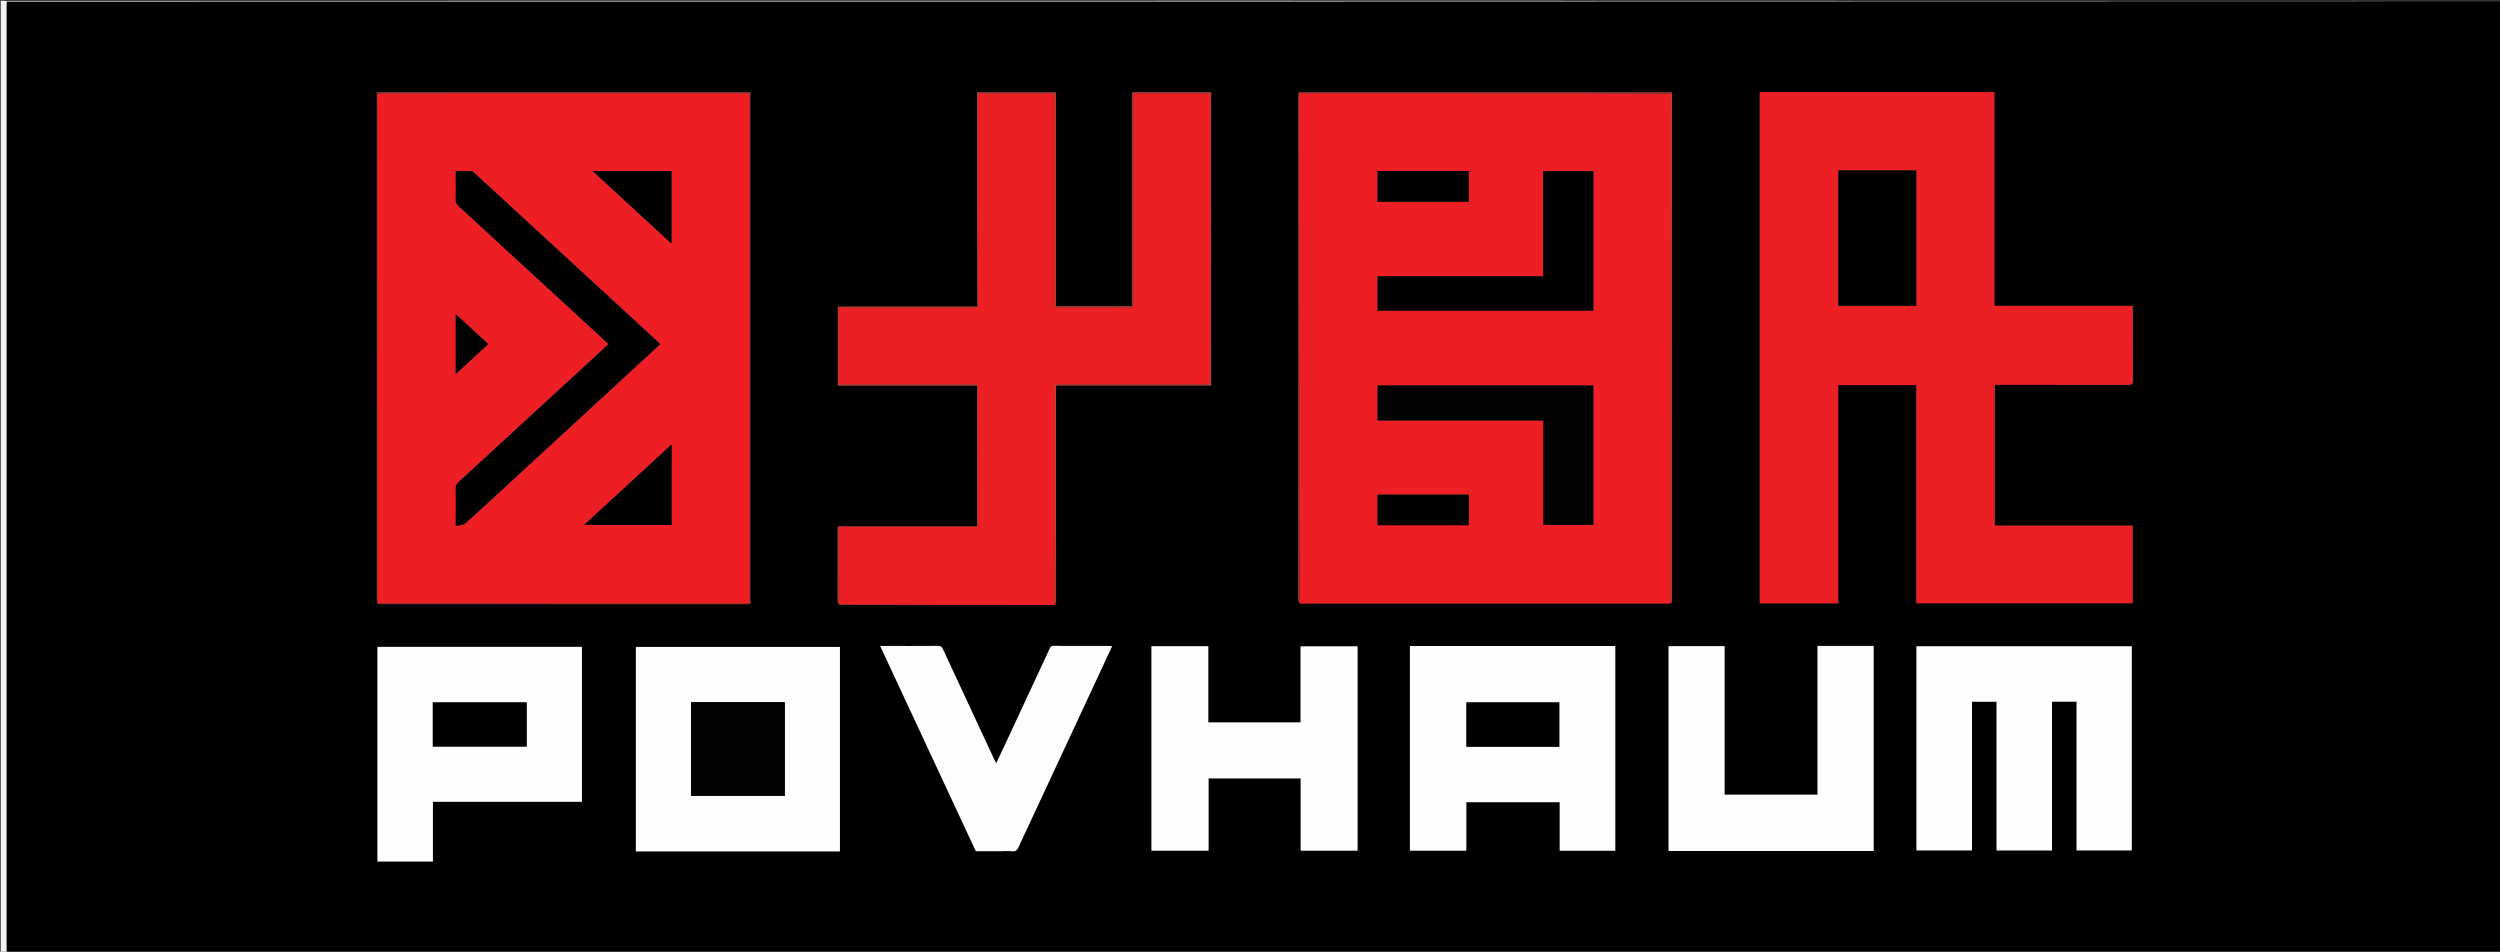 <svg version="1.1" id="Layer_1" xmlns="http://www.w3.org/2000/svg" xmlns:xlink="http://www.w3.org/1999/xlink" x="0px" y="0px"
	 width="100%" viewBox="0 0 3318 1263" enable-background="new 0 0 3318 1263" xml:space="preserve">
<rect x="0" y="0" width="3318" height="1263" fill="#333333" stroke="none"/>
<path fill="#000000" opacity="1" stroke="none" 
	d="
M3319,2 
	C3319,422.631 3319,843.262 3319,1264 
	C2215.962,1264 1112.925,1264 9.306,1263.554 
	C8.713,1262.442 8.692,1261.776 8.692,1261.11 
	C8.69,842.891 8.69,424.672 8.703,6.454 
	C8.703,4.968 8.896,3.483 9.431,2 
	C1112.908,2.001 2215.954,2.001 3319,2 
M1296.98,512.924 
	C1296.98,574.612 1296.98,636.299 1296.98,698.546 
	C1234.84,698.546 1173.5,698.546 1112.094,698.546 
	C1111.9,699.723 1111.703,700.363 1111.702,701.003 
	C1111.683,733.636 1111.666,766.269 1111.734,798.902 
	C1111.737,800.188 1112.576,801.472 1113.943,802.924 
	C1208.312,802.934 1302.68,802.944 1397.048,802.946 
	C1398.044,802.946 1399.039,802.846 1400.792,802.734 
	C1401.065,800.827 1401.576,798.92 1401.577,797.013 
	C1401.616,704.366 1401.611,611.719 1401.611,519.072 
	C1401.611,516.81 1401.611,514.548 1401.611,511.614 
	C1470.683,511.614 1539.039,511.614 1607.415,511.614 
	C1607.415,381.533 1607.415,252.137 1607.415,122.519 
	C1572.537,122.519 1537.982,122.519 1502.818,122.519 
	C1502.818,217.38 1502.818,311.916 1502.818,406.602 
	C1468.815,406.602 1435.424,406.602 1401.443,406.602 
	C1401.443,311.692 1401.443,217.136 1401.443,122.638 
	C1366.314,122.638 1331.776,122.638 1296.943,122.638 
	C1296.943,217.719 1296.943,312.355 1297.002,406.997 
	C1297.002,406.997 1296.988,406.939 1296.051,406.948 
	C1234.792,406.948 1173.534,406.948 1111.988,406.948 
	C1111.988,442.058 1111.988,476.619 1111.988,511.792 
	C1114.247,511.792 1116.195,511.792 1118.143,511.792 
	C1175.108,511.792 1232.073,511.789 1289.038,511.8 
	C1291.699,511.8 1294.36,511.919 1297,511.999 
	C1297,511.999 1297.021,511.986 1296.98,512.924 
M501.001,801 
	C501.001,801 501.04,800.966 501.599,801.575 
	C502.758,801.656 503.916,801.808 505.074,801.808 
	C667.055,801.819 829.036,801.819 991.017,801.807 
	C992.607,801.807 994.197,801.64 995.785,801.551 
	C995.785,574.876 995.785,348.8 995.785,122.534 
	C830.501,122.534 665.495,122.534 500.113,122.534 
	C500.113,124.439 500.113,125.917 500.113,127.394 
	C500.113,350.368 500.111,573.342 500.151,796.316 
	C500.151,797.865 500.727,799.413 501.001,801 
M1725.031,800.931 
	C1725.864,800.946 1726.697,800.975 1727.53,800.975 
	C1889.681,800.977 2051.833,800.977 2213.984,800.971 
	C2215.315,800.971 2216.646,800.894 2218.786,800.557 
	C2218.9,798.907 2219.114,797.256 2219.115,795.606 
	C2219.129,572.988 2219.129,350.37 2219.118,127.753 
	C2219.118,126 2218.96,124.248 2218.876,122.5 
	C2053.448,122.5 1888.585,122.5 1723.464,122.5 
	C1723.371,124.318 1723.23,125.784 1723.229,127.25 
	C1723.22,350.201 1723.218,573.152 1723.258,796.103 
	C1723.259,797.641 1723.834,799.18 1725.031,800.931 
M2518.5,122.312 
	C2457.559,122.312 2396.617,122.312 2335.492,122.312 
	C2335.492,348.89 2335.492,574.766 2335.492,800.71 
	C2370.277,800.71 2404.698,800.71 2439.688,800.71 
	C2439.688,704.045 2439.688,607.646 2439.688,511.096 
	C2474.463,511.096 2508.667,511.096 2543.417,511.096 
	C2543.417,607.893 2543.417,704.299 2543.417,800.692 
	C2639.394,800.692 2734.821,800.692 2830.498,800.692 
	C2830.498,766.323 2830.498,732.24 2830.498,697.547 
	C2769.371,697.547 2708.492,697.547 2647.43,697.547 
	C2647.43,635.026 2647.43,573.116 2647.43,510.702 
	C2649.659,510.702 2651.619,510.702 2653.579,510.702 
	C2710.745,510.702 2767.911,510.644 2825.076,510.809 
	C2829.748,510.822 2830.88,509.485 2830.852,504.949 
	C2830.658,473.784 2830.753,442.617 2830.74,411.451 
	C2830.74,409.83 2830.598,408.209 2830.493,405.976 
	C2769.28,405.976 2708.407,405.976 2646.978,405.976 
	C2646.978,311.127 2646.978,216.909 2646.978,122.313 
	C2604.111,122.313 2561.806,122.313 2518.5,122.312 
M2543.519,903.5 
	C2543.519,978.597 2543.519,1053.694 2543.519,1128.691 
	C2568.327,1128.691 2592.569,1128.691 2617.226,1128.691 
	C2617.226,1062.641 2617.226,996.921 2617.226,931.302 
	C2628.232,931.302 2638.817,931.302 2649.799,931.302 
	C2649.799,997.337 2649.799,1063.076 2649.799,1128.769 
	C2674.476,1128.769 2698.747,1128.769 2723.432,1128.769 
	C2723.432,1062.782 2723.432,997.047 2723.432,931.223 
	C2734.438,931.223 2745.028,931.223 2756.007,931.223 
	C2756.007,997.171 2756.007,1062.901 2756.007,1128.647 
	C2780.751,1128.647 2805.104,1128.647 2829.297,1128.647 
	C2829.297,1038.054 2829.297,947.836 2829.297,857.692 
	C2733.894,857.692 2638.863,857.692 2543.519,857.692 
	C2543.519,872.879 2543.519,887.689 2543.519,903.5 
M1871.234,893.5 
	C1871.234,971.938 1871.234,1050.375 1871.234,1128.986 
	C1896.379,1128.986 1921.053,1128.986 1946.101,1128.986 
	C1946.101,1107.344 1946.101,1086.084 1946.101,1064.714 
	C1987.499,1064.714 2028.521,1064.714 2070.028,1064.714 
	C2070.028,1086.502 2070.028,1107.903 2070.028,1129.12 
	C2094.948,1129.12 2119.378,1129.12 2143.8,1129.12 
	C2143.8,1038.362 2143.8,947.855 2143.8,857.386 
	C2052.847,857.386 1962.276,857.386 1871.234,857.386 
	C1871.234,869.262 1871.234,880.881 1871.234,893.5 
M1053.5,1130.011 
	C1073.927,1130.011 1094.354,1130.011 1114.737,1130.011 
	C1114.737,1039.164 1114.737,948.948 1114.737,858.634 
	C1024.29,858.634 934.126,858.634 843.935,858.634 
	C843.935,949.211 843.935,1039.434 843.935,1130.011 
	C913.616,1130.011 983.058,1130.011 1053.5,1130.011 
M772.346,1020.5 
	C772.346,966.577 772.346,912.655 772.346,858.523 
	C681.548,858.523 591.326,858.523 500.931,858.523 
	C500.931,953.618 500.931,1048.47 500.931,1143.428 
	C525.487,1143.428 549.728,1143.428 574.558,1143.428 
	C574.558,1116.922 574.558,1090.708 574.558,1064.174 
	C640.733,1064.174 706.318,1064.174 772.346,1064.174 
	C772.346,1049.73 772.346,1035.615 772.346,1020.5 
M1593.478,857.63 
	C1571.74,857.63 1550.001,857.63 1528.216,857.63 
	C1528.216,948.519 1528.216,1038.778 1528.216,1128.994 
	C1553.467,1128.994 1578.496,1128.994 1604.025,1128.994 
	C1604.025,1096.734 1604.025,1064.848 1604.025,1033.097 
	C1644.953,1033.097 1685.376,1033.097 1726.248,1033.097 
	C1726.248,1065.257 1726.248,1097.168 1726.248,1128.985 
	C1751.753,1128.985 1776.806,1128.985 1801.762,1128.985 
	C1801.762,1038.365 1801.762,948.131 1801.762,857.855 
	C1776.498,857.855 1751.559,857.855 1726.125,857.855 
	C1726.125,891.636 1726.125,925.195 1726.125,958.758 
	C1685.076,958.758 1644.522,958.758 1603.646,958.758 
	C1603.646,925 1603.646,891.558 1603.646,857.63 
	C1600.386,857.63 1597.427,857.63 1593.478,857.63 
M2468.499,857.31 
	C2449.92,857.31 2431.342,857.31 2412.21,857.31 
	C2412.21,923.588 2412.21,989.127 2412.21,1054.693 
	C2370.889,1054.693 2330.129,1054.693 2288.887,1054.693 
	C2288.887,988.91 2288.887,923.351 2288.887,857.547 
	C2263.83,857.547 2239.258,857.547 2214.515,857.547 
	C2214.515,948.313 2214.515,1038.841 2214.515,1129.464 
	C2305.441,1129.464 2396.024,1129.464 2486.721,1129.464 
	C2486.721,1038.693 2486.721,948.154 2486.721,857.31 
	C2480.777,857.31 2475.138,857.31 2468.499,857.31 
M1327.5,1129.69 
	C1332.832,1129.69 1338.199,1129.314 1343.486,1129.806 
	C1347.91,1130.218 1349.841,1128.454 1351.614,1124.637 
	C1389.387,1043.357 1427.292,962.138 1465.166,880.905 
	C1468.727,873.268 1472.258,865.617 1475.895,857.772 
	C1474.916,857.527 1474.471,857.318 1474.027,857.318 
	C1448.699,857.305 1423.371,857.395 1398.045,857.21 
	C1394.602,857.185 1393.93,859.218 1392.89,861.453 
	C1374.509,900.962 1356.133,940.473 1337.735,979.973 
	C1332.715,990.751 1327.628,1001.498 1322.2,1013.051 
	C1320.984,1010.71 1320.112,1009.174 1319.368,1007.578 
	C1296.68,958.899 1273.972,910.229 1251.405,861.494 
	C1249.934,858.318 1248.292,857.193 1244.747,857.22 
	C1220.921,857.398 1197.092,857.313 1173.264,857.313 
	C1171.862,857.313 1170.461,857.313 1168.145,857.313 
	C1210.75,948.709 1252.949,1039.235 1295.116,1129.69 
	C1305.841,1129.69 1316.17,1129.69 1327.5,1129.69 
z"/>
<path fill="#F2F2F2" opacity="1" stroke="none" 
	d="
M8.999,1.998 
	C8.896,3.483 8.703,4.968 8.703,6.454 
	C8.69,424.672 8.69,842.891 8.692,1261.11 
	C8.692,1261.776 8.713,1262.442 8.862,1263.554 
	C6.334,1264 3.669,1264 1.009,1264 
	C1.015,843 1.015,422 1.015,1 
	C3.362,1 5.695,1 8.513,1.249 
	C8.999,1.499 8.999,1.998 8.999,1.998 
z"/>
<path fill="#F9F9F9" opacity="1" stroke="none" 
	d="
M9.431,2 
	C8.999,1.998 8.999,1.499 8.999,1.249 
	C1112.333,1 2215.667,1 3319,1.5 
	C2215.954,2.001 1112.908,2.001 9.431,2 
z"/>
<path fill="#ED1F24" opacity="1" stroke="none" 
	d="
M2217.978,800.853 
	C2216.646,800.894 2215.315,800.971 2213.984,800.971 
	C2051.833,800.977 1889.681,800.977 1727.53,800.975 
	C1726.697,800.975 1725.864,800.946 1724.582,800.375 
	C1724.13,576.043 1724.126,352.267 1724.129,128.49 
	C1724.129,126.993 1724.227,125.495 1724.725,123.999 
	C1797.311,123.999 1869.453,123.993 1941.595,124 
	C2033.73,124.01 2125.865,124.03 2218.018,124.511 
	C2218.04,349.103 2218.043,573.229 2218.044,797.355 
	C2218.044,798.521 2218.001,799.687 2217.978,800.853 
M2114.688,520.561 
	C2114.688,517.616 2114.688,514.672 2114.688,511.573 
	C2018.833,511.573 1923.62,511.573 1828.368,511.573 
	C1828.368,527.099 1828.368,542.307 1828.368,558.065 
	C1901.802,558.065 1974.842,558.065 2048.422,558.065 
	C2048.422,604.674 2048.422,650.729 2048.422,696.708 
	C2070.72,696.708 2092.473,696.708 2114.687,696.708 
	C2114.687,638.108 2114.687,579.825 2114.688,520.561 
M2114.682,345.5 
	C2114.682,306.085 2114.682,266.67 2114.682,227.237 
	C2092.163,227.237 2070.417,227.237 2048.164,227.237 
	C2048.164,273.783 2048.164,320.016 2048.164,366.762 
	C1974.609,366.762 1901.558,366.762 1828.341,366.762 
	C1828.341,382.312 1828.341,397.342 1828.341,412.315 
	C1923.898,412.315 2019.087,412.315 2114.681,412.315 
	C2114.681,390.1 2114.681,368.3 2114.682,345.5 
M1885.5,226.922 
	C1866.437,226.922 1847.374,226.922 1828.331,226.922 
	C1828.331,241.028 1828.331,254.409 1828.331,267.719 
	C1868.867,267.719 1909.047,267.719 1949.261,267.719 
	C1949.261,253.993 1949.261,240.62 1949.261,226.922 
	C1928.078,226.922 1907.289,226.922 1885.5,226.922 
M1873.5,697.024 
	C1898.751,697.024 1924.002,697.024 1949.286,697.024 
	C1949.286,683.078 1949.286,669.839 1949.286,656.541 
	C1908.693,656.541 1868.472,656.541 1828.287,656.541 
	C1828.287,670.16 1828.287,683.412 1828.287,697.024 
	C1843.232,697.024 1857.866,697.024 1873.5,697.024 
z"/>
<path fill="#EC1F24" opacity="1" stroke="none" 
	d="
M2519,122.313 
	C2561.806,122.313 2604.111,122.313 2646.978,122.313 
	C2646.978,216.909 2646.978,311.127 2646.978,405.976 
	C2708.407,405.976 2769.28,405.976 2830.493,405.976 
	C2830.598,408.209 2830.74,409.83 2830.74,411.451 
	C2830.753,442.617 2830.658,473.784 2830.852,504.949 
	C2830.88,509.485 2829.748,510.822 2825.076,510.809 
	C2767.911,510.644 2710.745,510.702 2653.579,510.702 
	C2651.619,510.702 2649.659,510.702 2647.43,510.702 
	C2647.43,573.116 2647.43,635.026 2647.43,697.547 
	C2708.492,697.547 2769.371,697.547 2830.498,697.547 
	C2830.498,732.24 2830.498,766.323 2830.498,800.692 
	C2734.821,800.692 2639.394,800.692 2543.417,800.692 
	C2543.417,704.299 2543.417,607.893 2543.417,511.096 
	C2508.667,511.096 2474.463,511.096 2439.688,511.096 
	C2439.688,607.646 2439.688,704.045 2439.688,800.71 
	C2404.698,800.71 2370.277,800.71 2335.492,800.71 
	C2335.492,574.766 2335.492,348.89 2335.492,122.312 
	C2396.617,122.312 2457.559,122.312 2519,122.313 
M2543.231,344.5 
	C2543.231,305.105 2543.231,265.711 2543.231,226.223 
	C2508.386,226.223 2474.315,226.223 2439.933,226.223 
	C2439.933,286.178 2439.933,345.857 2439.933,405.731 
	C2474.441,405.731 2508.636,405.731 2543.231,405.731 
	C2543.231,385.421 2543.231,365.461 2543.231,344.5 
z"/>
<path fill="#EC1F24" opacity="1" stroke="none" 
	d="
M1400.035,802.792 
	C1399.039,802.846 1398.044,802.946 1397.048,802.946 
	C1302.68,802.944 1208.312,802.934 1113.479,802.389 
	C1113.015,767.77 1113.015,733.686 1113.015,699.099 
	C1115.675,699.099 1117.637,699.099 1119.598,699.099 
	C1177.241,699.099 1234.884,699.05 1292.526,699.197 
	C1296.958,699.208 1298.116,697.985 1298.105,693.591 
	C1297.962,634.783 1298.018,575.974 1297.968,517.165 
	C1297.967,515.438 1297.35,513.712 1297.021,511.986 
	C1297.021,511.986 1297,511.999 1296.926,511.595 
	C1294.829,510.812 1292.806,510.105 1290.783,510.103 
	C1233.804,510.044 1176.824,510.055 1119.845,510.055 
	C1117.745,510.055 1115.645,510.055 1113.308,510.055 
	C1113.308,475.766 1113.308,442.209 1113.308,408.026 
	C1115.555,408.026 1117.502,408.026 1119.449,408.026 
	C1176.761,408.026 1234.073,408.036 1291.386,407.98 
	C1293.254,407.979 1295.121,407.301 1296.988,406.939 
	C1296.988,406.939 1297.002,406.997 1297.295,406.722 
	C1297.728,404.472 1297.992,402.496 1297.992,400.52 
	C1298.012,310.701 1298.01,220.882 1298.01,131.062 
	C1298.01,123.946 1298.011,123.943 1304.849,123.943 
	C1334.344,123.942 1363.84,123.942 1393.335,123.943 
	C1400.045,123.943 1400.048,123.947 1400.048,130.705 
	C1400.049,220.858 1400.048,311.01 1400.05,401.163 
	C1400.051,408.019 1400.06,408.025 1406.98,408.025 
	C1437.142,408.028 1467.304,408.027 1497.466,408.026 
	C1504.012,408.025 1504.017,408.021 1504.018,401.6 
	C1504.019,310.947 1504.018,220.295 1504.018,129.642 
	C1504.018,127.692 1504.018,125.742 1504.018,123.942 
	C1536.411,123.942 1568.227,124.042 1600.041,123.835 
	C1604.824,123.804 1606.161,125.077 1606.156,129.912 
	C1606.024,254.559 1606.018,379.206 1606.173,503.853 
	C1606.18,509.005 1604.782,510.183 1599.776,510.169 
	C1535.953,509.996 1472.13,510.055 1408.306,510.055 
	C1400.052,510.056 1400.05,510.056 1400.049,518.337 
	C1400.044,613.155 1400.039,707.974 1400.035,802.792 
z"/>
<path fill="#FEFEFE" opacity="1" stroke="none" 
	d="
M2543.519,903 
	C2543.519,887.689 2543.519,872.879 2543.519,857.692 
	C2638.863,857.692 2733.894,857.692 2829.297,857.692 
	C2829.297,947.836 2829.297,1038.054 2829.297,1128.647 
	C2805.104,1128.647 2780.751,1128.647 2756.007,1128.647 
	C2756.007,1062.901 2756.007,997.171 2756.007,931.223 
	C2745.028,931.223 2734.438,931.223 2723.432,931.223 
	C2723.432,997.047 2723.432,1062.782 2723.432,1128.769 
	C2698.747,1128.769 2674.476,1128.769 2649.799,1128.769 
	C2649.799,1063.076 2649.799,997.337 2649.799,931.302 
	C2638.817,931.302 2628.232,931.302 2617.226,931.302 
	C2617.226,996.921 2617.226,1062.641 2617.226,1128.691 
	C2592.569,1128.691 2568.327,1128.691 2543.519,1128.691 
	C2543.519,1053.694 2543.519,978.597 2543.519,903 
z"/>
<path fill="#FEFEFE" opacity="1" stroke="none" 
	d="
M1871.234,893 
	C1871.234,880.881 1871.234,869.262 1871.234,857.386 
	C1962.276,857.386 2052.847,857.386 2143.8,857.386 
	C2143.8,947.855 2143.8,1038.362 2143.8,1129.12 
	C2119.378,1129.12 2094.948,1129.12 2070.028,1129.12 
	C2070.028,1107.903 2070.028,1086.502 2070.028,1064.714 
	C2028.521,1064.714 1987.499,1064.714 1946.101,1064.714 
	C1946.101,1086.084 1946.101,1107.344 1946.101,1128.986 
	C1921.053,1128.986 1896.379,1128.986 1871.234,1128.986 
	C1871.234,1050.375 1871.234,971.938 1871.234,893 
M2064.364,991.104 
	C2066.106,991.104 2067.848,991.104 2069.467,991.104 
	C2069.467,970.951 2069.467,951.548 2069.467,932.262 
	C2028.149,932.262 1987.133,932.262 1946.276,932.262 
	C1946.276,952.059 1946.276,971.456 1946.276,991.104 
	C1985.513,991.104 2024.454,991.104 2064.364,991.104 
z"/>
<path fill="#FEFEFE" opacity="1" stroke="none" 
	d="
M1053,1130.011 
	C983.058,1130.011 913.616,1130.011 843.935,1130.011 
	C843.935,1039.434 843.935,949.211 843.935,858.634 
	C934.126,858.634 1024.29,858.634 1114.737,858.634 
	C1114.737,948.948 1114.737,1039.164 1114.737,1130.011 
	C1094.354,1130.011 1073.927,1130.011 1053,1130.011 
M1019.5,931.862 
	C985.411,931.862 951.322,931.862 917.142,931.862 
	C917.142,973.648 917.142,1014.973 917.142,1056.305 
	C958.858,1056.305 1000.228,1056.305 1041.609,1056.305 
	C1041.609,1014.736 1041.609,973.51 1041.609,931.862 
	C1034.411,931.862 1027.455,931.862 1019.5,931.862 
z"/>
<path fill="#FEFEFE" opacity="1" stroke="none" 
	d="
M772.346,1021 
	C772.346,1035.615 772.346,1049.73 772.346,1064.174 
	C706.318,1064.174 640.733,1064.174 574.558,1064.174 
	C574.558,1090.708 574.558,1116.922 574.558,1143.428 
	C549.728,1143.428 525.487,1143.428 500.931,1143.428 
	C500.931,1048.47 500.931,953.618 500.931,858.523 
	C591.326,858.523 681.548,858.523 772.346,858.523 
	C772.346,912.655 772.346,966.577 772.346,1021 
M698.987,951.5 
	C698.987,945.056 698.987,938.611 698.987,932.181 
	C657.132,932.181 615.769,932.181 574.44,932.181 
	C574.44,951.905 574.44,971.309 574.44,990.767 
	C616.135,990.767 657.481,990.767 698.987,990.767 
	C698.987,977.788 698.987,965.144 698.987,951.5 
z"/>
<path fill="#FEFEFE" opacity="1" stroke="none" 
	d="
M1593.973,857.63 
	C1597.427,857.63 1600.386,857.63 1603.646,857.63 
	C1603.646,891.558 1603.646,925 1603.646,958.758 
	C1644.522,958.758 1685.076,958.758 1726.125,958.758 
	C1726.125,925.195 1726.125,891.636 1726.125,857.855 
	C1751.559,857.855 1776.498,857.855 1801.762,857.855 
	C1801.762,948.131 1801.762,1038.365 1801.762,1128.985 
	C1776.806,1128.985 1751.753,1128.985 1726.248,1128.985 
	C1726.248,1097.168 1726.248,1065.257 1726.248,1033.097 
	C1685.376,1033.097 1644.953,1033.097 1604.025,1033.097 
	C1604.025,1064.848 1604.025,1096.734 1604.025,1128.994 
	C1578.496,1128.994 1553.467,1128.994 1528.216,1128.994 
	C1528.216,1038.778 1528.216,948.519 1528.216,857.63 
	C1550.001,857.63 1571.74,857.63 1593.973,857.63 
z"/>
<path fill="#FDFDFD" opacity="1" stroke="none" 
	d="
M2468.999,857.31 
	C2475.138,857.31 2480.777,857.31 2486.721,857.31 
	C2486.721,948.154 2486.721,1038.693 2486.721,1129.464 
	C2396.024,1129.464 2305.441,1129.464 2214.515,1129.464 
	C2214.515,1038.841 2214.515,948.313 2214.515,857.547 
	C2239.258,857.547 2263.83,857.547 2288.887,857.547 
	C2288.887,923.351 2288.887,988.91 2288.887,1054.693 
	C2330.129,1054.693 2370.889,1054.693 2412.21,1054.693 
	C2412.21,989.127 2412.21,923.588 2412.21,857.31 
	C2431.342,857.31 2449.92,857.31 2468.999,857.31 
z"/>
<path fill="#FDFDFD" opacity="1" stroke="none" 
	d="
M1327,1129.69 
	C1316.17,1129.69 1305.841,1129.69 1295.116,1129.69 
	C1252.949,1039.235 1210.75,948.709 1168.145,857.313 
	C1170.461,857.313 1171.862,857.313 1173.264,857.313 
	C1197.092,857.313 1220.921,857.398 1244.747,857.22 
	C1248.292,857.193 1249.934,858.318 1251.405,861.494 
	C1273.972,910.229 1296.68,958.899 1319.368,1007.578 
	C1320.112,1009.174 1320.984,1010.71 1322.2,1013.051 
	C1327.628,1001.498 1332.715,990.751 1337.735,979.973 
	C1356.133,940.473 1374.509,900.962 1392.89,861.453 
	C1393.93,859.218 1394.602,857.185 1398.045,857.21 
	C1423.371,857.395 1448.699,857.305 1474.027,857.318 
	C1474.471,857.318 1474.916,857.527 1475.895,857.772 
	C1472.258,865.617 1468.727,873.268 1465.166,880.905 
	C1427.292,962.138 1389.387,1043.357 1351.614,1124.637 
	C1349.841,1128.454 1347.91,1130.218 1343.486,1129.806 
	C1338.199,1129.314 1332.832,1129.69 1327,1129.69 
z"/>
<path fill="#C53F34" opacity="1" stroke="none" 
	d="
M1400.413,802.763 
	C1400.039,707.974 1400.044,613.155 1400.049,518.337 
	C1400.05,510.056 1400.052,510.056 1408.306,510.055 
	C1472.13,510.055 1535.953,509.996 1599.776,510.169 
	C1604.782,510.183 1606.18,509.005 1606.173,503.853 
	C1606.018,379.206 1606.024,254.559 1606.156,129.912 
	C1606.161,125.077 1604.824,123.804 1600.041,123.835 
	C1568.227,124.042 1536.411,123.942 1504.018,123.942 
	C1504.018,125.742 1504.018,127.692 1504.018,129.642 
	C1504.018,220.295 1504.019,310.947 1504.018,401.6 
	C1504.017,408.021 1504.012,408.025 1497.466,408.026 
	C1467.304,408.027 1437.142,408.028 1406.98,408.025 
	C1400.06,408.025 1400.051,408.019 1400.05,401.163 
	C1400.048,311.01 1400.049,220.858 1400.048,130.705 
	C1400.048,123.947 1400.045,123.943 1393.335,123.943 
	C1363.84,123.942 1334.344,123.942 1304.849,123.943 
	C1298.011,123.943 1298.01,123.946 1298.01,131.062 
	C1298.01,220.882 1298.012,310.701 1297.992,400.52 
	C1297.992,402.496 1297.728,404.472 1297.265,406.719 
	C1296.943,312.355 1296.943,217.719 1296.943,122.638 
	C1331.776,122.638 1366.314,122.638 1401.443,122.638 
	C1401.443,217.136 1401.443,311.692 1401.443,406.602 
	C1435.424,406.602 1468.815,406.602 1502.818,406.602 
	C1502.818,311.916 1502.818,217.38 1502.818,122.519 
	C1537.982,122.519 1572.537,122.519 1607.415,122.519 
	C1607.415,252.137 1607.415,381.533 1607.415,511.614 
	C1539.039,511.614 1470.683,511.614 1401.611,511.614 
	C1401.611,514.548 1401.611,516.81 1401.611,519.072 
	C1401.611,611.719 1401.616,704.366 1401.577,797.013 
	C1401.576,798.92 1401.065,800.827 1400.413,802.763 
z"/>
<path fill="#A44436" opacity="1" stroke="none" 
	d="
M501.034,800.961 
	C500.727,799.413 500.151,797.865 500.151,796.316 
	C500.111,573.342 500.113,350.368 500.113,127.394 
	C500.113,125.917 500.113,124.439 500.113,122.534 
	C665.495,122.534 830.501,122.534 995.785,122.534 
	C995.785,348.8 995.785,574.876 995.785,801.551 
	C994.197,801.64 992.607,801.807 991.017,801.807 
	C829.036,801.819 667.055,801.819 505.074,801.808 
	C503.916,801.808 502.758,801.656 501.785,801.237 
	C666.214,800.899 830.458,800.899 995.04,800.899 
	C995.04,798.388 995.04,796.736 995.04,795.083 
	C995.04,573.261 995.027,351.439 995.133,129.616 
	C995.135,125.081 994.002,123.732 989.336,123.736 
	C828.511,123.857 667.685,123.836 506.86,123.848 
	C505.094,123.848 503.329,124.014 501.089,124.126 
	C501.089,126.901 501.089,129.198 501.089,131.496 
	C501.088,352.151 501.089,572.807 501.086,793.463 
	C501.086,795.963 501.052,798.462 501.034,800.961 
z"/>
<path fill="#AF4732" opacity="1" stroke="none" 
	d="
M1724.28,123.998 
	C1724.227,125.495 1724.129,126.993 1724.129,128.49 
	C1724.126,352.267 1724.13,576.043 1724.137,800.269 
	C1723.834,799.18 1723.259,797.641 1723.258,796.103 
	C1723.218,573.152 1723.22,350.201 1723.229,127.25 
	C1723.23,125.784 1723.371,124.318 1723.464,122.5 
	C1888.585,122.5 2053.448,122.5 2218.876,122.5 
	C2218.96,124.248 2219.118,126 2219.118,127.753 
	C2219.129,350.37 2219.129,572.988 2219.115,795.606 
	C2219.114,797.256 2218.9,798.907 2218.382,800.705 
	C2218.001,799.687 2218.044,798.521 2218.044,797.355 
	C2218.043,573.229 2218.04,349.103 2217.737,124.199 
	C2215.956,123.303 2214.474,123.079 2212.992,123.079 
	C2051.634,123.063 1890.276,123.062 1728.917,123.103 
	C1727.371,123.103 1725.826,123.687 1724.28,123.998 
z"/>
<path fill="#C53F34" opacity="1" stroke="none" 
	d="
M1296.52,406.943 
	C1295.121,407.301 1293.254,407.979 1291.386,407.98 
	C1234.073,408.036 1176.761,408.026 1119.449,408.026 
	C1117.502,408.026 1115.555,408.026 1113.308,408.026 
	C1113.308,442.209 1113.308,475.766 1113.308,510.055 
	C1115.645,510.055 1117.745,510.055 1119.845,510.055 
	C1176.824,510.055 1233.804,510.044 1290.783,510.103 
	C1292.806,510.105 1294.829,510.812 1296.937,511.586 
	C1294.36,511.919 1291.699,511.8 1289.038,511.8 
	C1232.073,511.789 1175.108,511.792 1118.143,511.792 
	C1116.195,511.792 1114.247,511.792 1111.988,511.792 
	C1111.988,476.619 1111.988,442.058 1111.988,406.948 
	C1173.534,406.948 1234.792,406.948 1296.52,406.943 
z"/>
<path fill="#C53F34" opacity="1" stroke="none" 
	d="
M1297,512.455 
	C1297.35,513.712 1297.967,515.438 1297.968,517.165 
	C1298.018,575.974 1297.962,634.783 1298.105,693.591 
	C1298.116,697.985 1296.958,699.208 1292.526,699.197 
	C1234.884,699.05 1177.241,699.099 1119.598,699.099 
	C1117.637,699.099 1115.675,699.099 1113.015,699.099 
	C1113.015,733.686 1113.015,767.77 1113.02,802.306 
	C1112.576,801.472 1111.737,800.188 1111.734,798.902 
	C1111.666,766.269 1111.683,733.636 1111.702,701.003 
	C1111.703,700.363 1111.9,699.723 1112.094,698.546 
	C1173.5,698.546 1234.84,698.546 1296.98,698.546 
	C1296.98,636.299 1296.98,574.612 1297,512.455 
z"/>
<path fill="#030202" opacity="1" stroke="none" 
	d="
M2114.687,521.051 
	C2114.687,579.825 2114.687,638.108 2114.687,696.708 
	C2092.473,696.708 2070.72,696.708 2048.422,696.708 
	C2048.422,650.729 2048.422,604.674 2048.422,558.065 
	C1974.842,558.065 1901.802,558.065 1828.368,558.065 
	C1828.368,542.307 1828.368,527.099 1828.368,511.573 
	C1923.62,511.573 2018.833,511.573 2114.688,511.573 
	C2114.688,514.672 2114.688,517.616 2114.687,521.051 
z"/>
<path fill="#020101" opacity="1" stroke="none" 
	d="
M2114.682,346 
	C2114.681,368.3 2114.681,390.1 2114.681,412.315 
	C2019.087,412.315 1923.898,412.315 1828.341,412.315 
	C1828.341,397.342 1828.341,382.312 1828.341,366.762 
	C1901.558,366.762 1974.609,366.762 2048.164,366.762 
	C2048.164,320.016 2048.164,273.783 2048.164,227.237 
	C2070.417,227.237 2092.163,227.237 2114.682,227.237 
	C2114.682,266.67 2114.682,306.085 2114.682,346 
z"/>
<path fill="#010101" opacity="1" stroke="none" 
	d="
M1886,226.922 
	C1907.289,226.922 1928.078,226.922 1949.261,226.922 
	C1949.261,240.62 1949.261,253.993 1949.261,267.719 
	C1909.047,267.719 1868.867,267.719 1828.331,267.719 
	C1828.331,254.409 1828.331,241.028 1828.331,226.922 
	C1847.374,226.922 1866.437,226.922 1886,226.922 
z"/>
<path fill="#020101" opacity="1" stroke="none" 
	d="
M1873,697.024 
	C1857.866,697.024 1843.232,697.024 1828.287,697.024 
	C1828.287,683.412 1828.287,670.16 1828.287,656.541 
	C1868.472,656.541 1908.693,656.541 1949.286,656.541 
	C1949.286,669.839 1949.286,683.078 1949.286,697.024 
	C1924.002,697.024 1898.751,697.024 1873,697.024 
z"/>
<path fill="#F0342E" opacity="1" stroke="none" 
	d="
M1724.725,123.999 
	C1725.826,123.687 1727.371,123.103 1728.917,123.103 
	C1890.276,123.062 2051.634,123.063 2212.992,123.079 
	C2214.474,123.079 2215.956,123.303 2217.719,123.734 
	C2125.865,124.03 2033.73,124.01 1941.595,124 
	C1869.453,123.993 1797.311,123.999 1724.725,123.999 
z"/>
<path fill="#000000" opacity="1" stroke="none" 
	d="
M2543.231,345 
	C2543.231,365.461 2543.231,385.421 2543.231,405.731 
	C2508.636,405.731 2474.441,405.731 2439.933,405.731 
	C2439.933,345.857 2439.933,286.178 2439.933,226.223 
	C2474.315,226.223 2508.386,226.223 2543.231,226.223 
	C2543.231,265.711 2543.231,305.105 2543.231,345 
z"/>
<path fill="#010101" opacity="1" stroke="none" 
	d="
M2063.88,991.104 
	C2024.454,991.104 1985.513,991.104 1946.276,991.104 
	C1946.276,971.456 1946.276,952.059 1946.276,932.262 
	C1987.133,932.262 2028.149,932.262 2069.467,932.262 
	C2069.467,951.548 2069.467,970.951 2069.467,991.104 
	C2067.848,991.104 2066.106,991.104 2063.88,991.104 
z"/>
<path fill="#020202" opacity="1" stroke="none" 
	d="
M1020,931.862 
	C1027.455,931.862 1034.411,931.862 1041.609,931.862 
	C1041.609,973.51 1041.609,1014.736 1041.609,1056.305 
	C1000.228,1056.305 958.858,1056.305 917.142,1056.305 
	C917.142,1014.973 917.142,973.648 917.142,931.862 
	C951.322,931.862 985.411,931.862 1020,931.862 
z"/>
<path fill="#010101" opacity="1" stroke="none" 
	d="
M698.987,952 
	C698.987,965.144 698.987,977.788 698.987,990.767 
	C657.481,990.767 616.135,990.767 574.44,990.767 
	C574.44,971.309 574.44,951.905 574.44,932.181 
	C615.769,932.181 657.132,932.181 698.987,932.181 
	C698.987,938.611 698.987,945.056 698.987,952 
z"/>
<path fill="#ED1F24" opacity="1" stroke="none" 
	d="
M501.017,800.981 
	C501.052,798.462 501.086,795.963 501.086,793.463 
	C501.089,572.807 501.088,352.151 501.089,131.496 
	C501.089,129.198 501.089,126.901 501.089,124.126 
	C503.329,124.014 505.094,123.848 506.86,123.848 
	C667.685,123.836 828.511,123.857 989.336,123.736 
	C994.002,123.732 995.135,125.081 995.133,129.616 
	C995.027,351.439 995.04,573.261 995.04,795.083 
	C995.04,796.736 995.04,798.388 995.04,800.899 
	C830.458,800.899 666.214,800.899 501.505,800.933 
	C501.04,800.966 501.001,801 501.017,800.981 
M604.913,242.503 
	C604.913,250.002 605.101,257.508 604.829,264.996 
	C604.703,268.479 605.786,270.842 608.334,273.182 
	C671.5,331.202 734.601,389.293 797.708,447.377 
	C800.961,450.372 804.165,453.42 807.466,456.513 
	C806.629,457.498 806.255,458.046 805.779,458.485 
	C787.905,474.969 770.029,491.451 752.139,507.917 
	C704.227,552.016 656.324,596.123 608.351,640.154 
	C605.802,642.494 604.757,644.873 604.831,648.35 
	C605.057,659.01 604.913,669.678 604.913,680.343 
	C604.913,685.781 604.913,691.219 604.913,698.162 
	C609.787,696.86 614.779,696.986 617.506,694.563 
	C637.796,676.536 657.647,658.015 677.617,639.628 
	C732.75,588.862 787.875,538.086 843.001,487.312 
	C854.005,477.176 864.999,467.03 876.204,456.699 
	C873.934,454.551 872.03,452.704 870.079,450.908 
	C822.162,406.821 774.231,362.748 726.321,318.652 
	C694.216,289.103 662.145,259.517 630.026,229.984 
	C628.722,228.784 627.114,227.164 625.584,227.092 
	C618.833,226.776 612.059,226.955 604.913,226.955 
	C604.913,232.23 604.913,236.867 604.913,242.503 
M891.325,634.5 
	C891.325,620.12 891.325,605.741 891.325,589.967 
	C852.083,626.092 813.931,661.213 775.389,696.694 
	C814.5,696.694 852.731,696.694 891.326,696.694 
	C891.326,676.079 891.326,655.79 891.325,634.5 
M855.816,290.674 
	C867.444,301.361 879.071,312.049 891.215,323.211 
	C891.215,290.522 891.215,258.963 891.215,227.194 
	C856.559,227.194 822.229,227.194 786.878,227.194 
	C810.139,248.618 832.715,269.41 855.816,290.674 
M604.91,429.532 
	C604.91,451.481 604.91,473.43 604.91,496.312 
	C619.833,482.556 633.811,469.671 647.948,456.639 
	C633.474,443.332 619.498,430.482 604.91,417.069 
	C604.91,421.579 604.91,425.064 604.91,429.532 
z"/>
<path fill="#010101" opacity="1" stroke="none" 
	d="
M604.913,242.004 
	C604.913,236.867 604.913,232.23 604.913,226.955 
	C612.059,226.955 618.833,226.776 625.584,227.092 
	C627.114,227.164 628.722,228.784 630.026,229.984 
	C662.145,259.517 694.216,289.103 726.321,318.652 
	C774.231,362.748 822.162,406.821 870.079,450.908 
	C872.03,452.704 873.934,454.551 876.204,456.699 
	C864.999,467.03 854.005,477.176 843.001,487.312 
	C787.875,538.086 732.75,588.862 677.617,639.628 
	C657.647,658.015 637.796,676.536 617.506,694.563 
	C614.779,696.986 609.787,696.86 604.913,698.162 
	C604.913,691.219 604.913,685.781 604.913,680.343 
	C604.913,669.678 605.057,659.01 604.831,648.35 
	C604.757,644.873 605.802,642.494 608.351,640.154 
	C656.324,596.123 704.227,552.016 752.139,507.917 
	C770.029,491.451 787.905,474.969 805.779,458.485 
	C806.255,458.046 806.629,457.498 807.466,456.513 
	C804.165,453.42 800.961,450.372 797.708,447.377 
	C734.601,389.293 671.5,331.202 608.334,273.182 
	C605.786,270.842 604.703,268.479 604.829,264.996 
	C605.101,257.508 604.913,250.002 604.913,242.004 
z"/>
<path fill="#010101" opacity="1" stroke="none" 
	d="
M891.325,635 
	C891.326,655.79 891.326,676.079 891.326,696.694 
	C852.731,696.694 814.5,696.694 775.389,696.694 
	C813.931,661.213 852.083,626.092 891.325,589.967 
	C891.325,605.741 891.325,620.12 891.325,635 
z"/>
<path fill="#010101" opacity="1" stroke="none" 
	d="
M855.553,290.438 
	C832.715,269.41 810.139,248.618 786.878,227.194 
	C822.229,227.194 856.559,227.194 891.215,227.194 
	C891.215,258.963 891.215,290.522 891.215,323.211 
	C879.071,312.049 867.444,301.361 855.553,290.438 
z"/>
<path fill="#020202" opacity="1" stroke="none" 
	d="
M604.91,429.041 
	C604.91,425.064 604.91,421.579 604.91,417.069 
	C619.498,430.482 633.474,443.332 647.948,456.639 
	C633.811,469.671 619.833,482.556 604.91,496.312 
	C604.91,473.43 604.91,451.481 604.91,429.041 
z"/>
</svg>